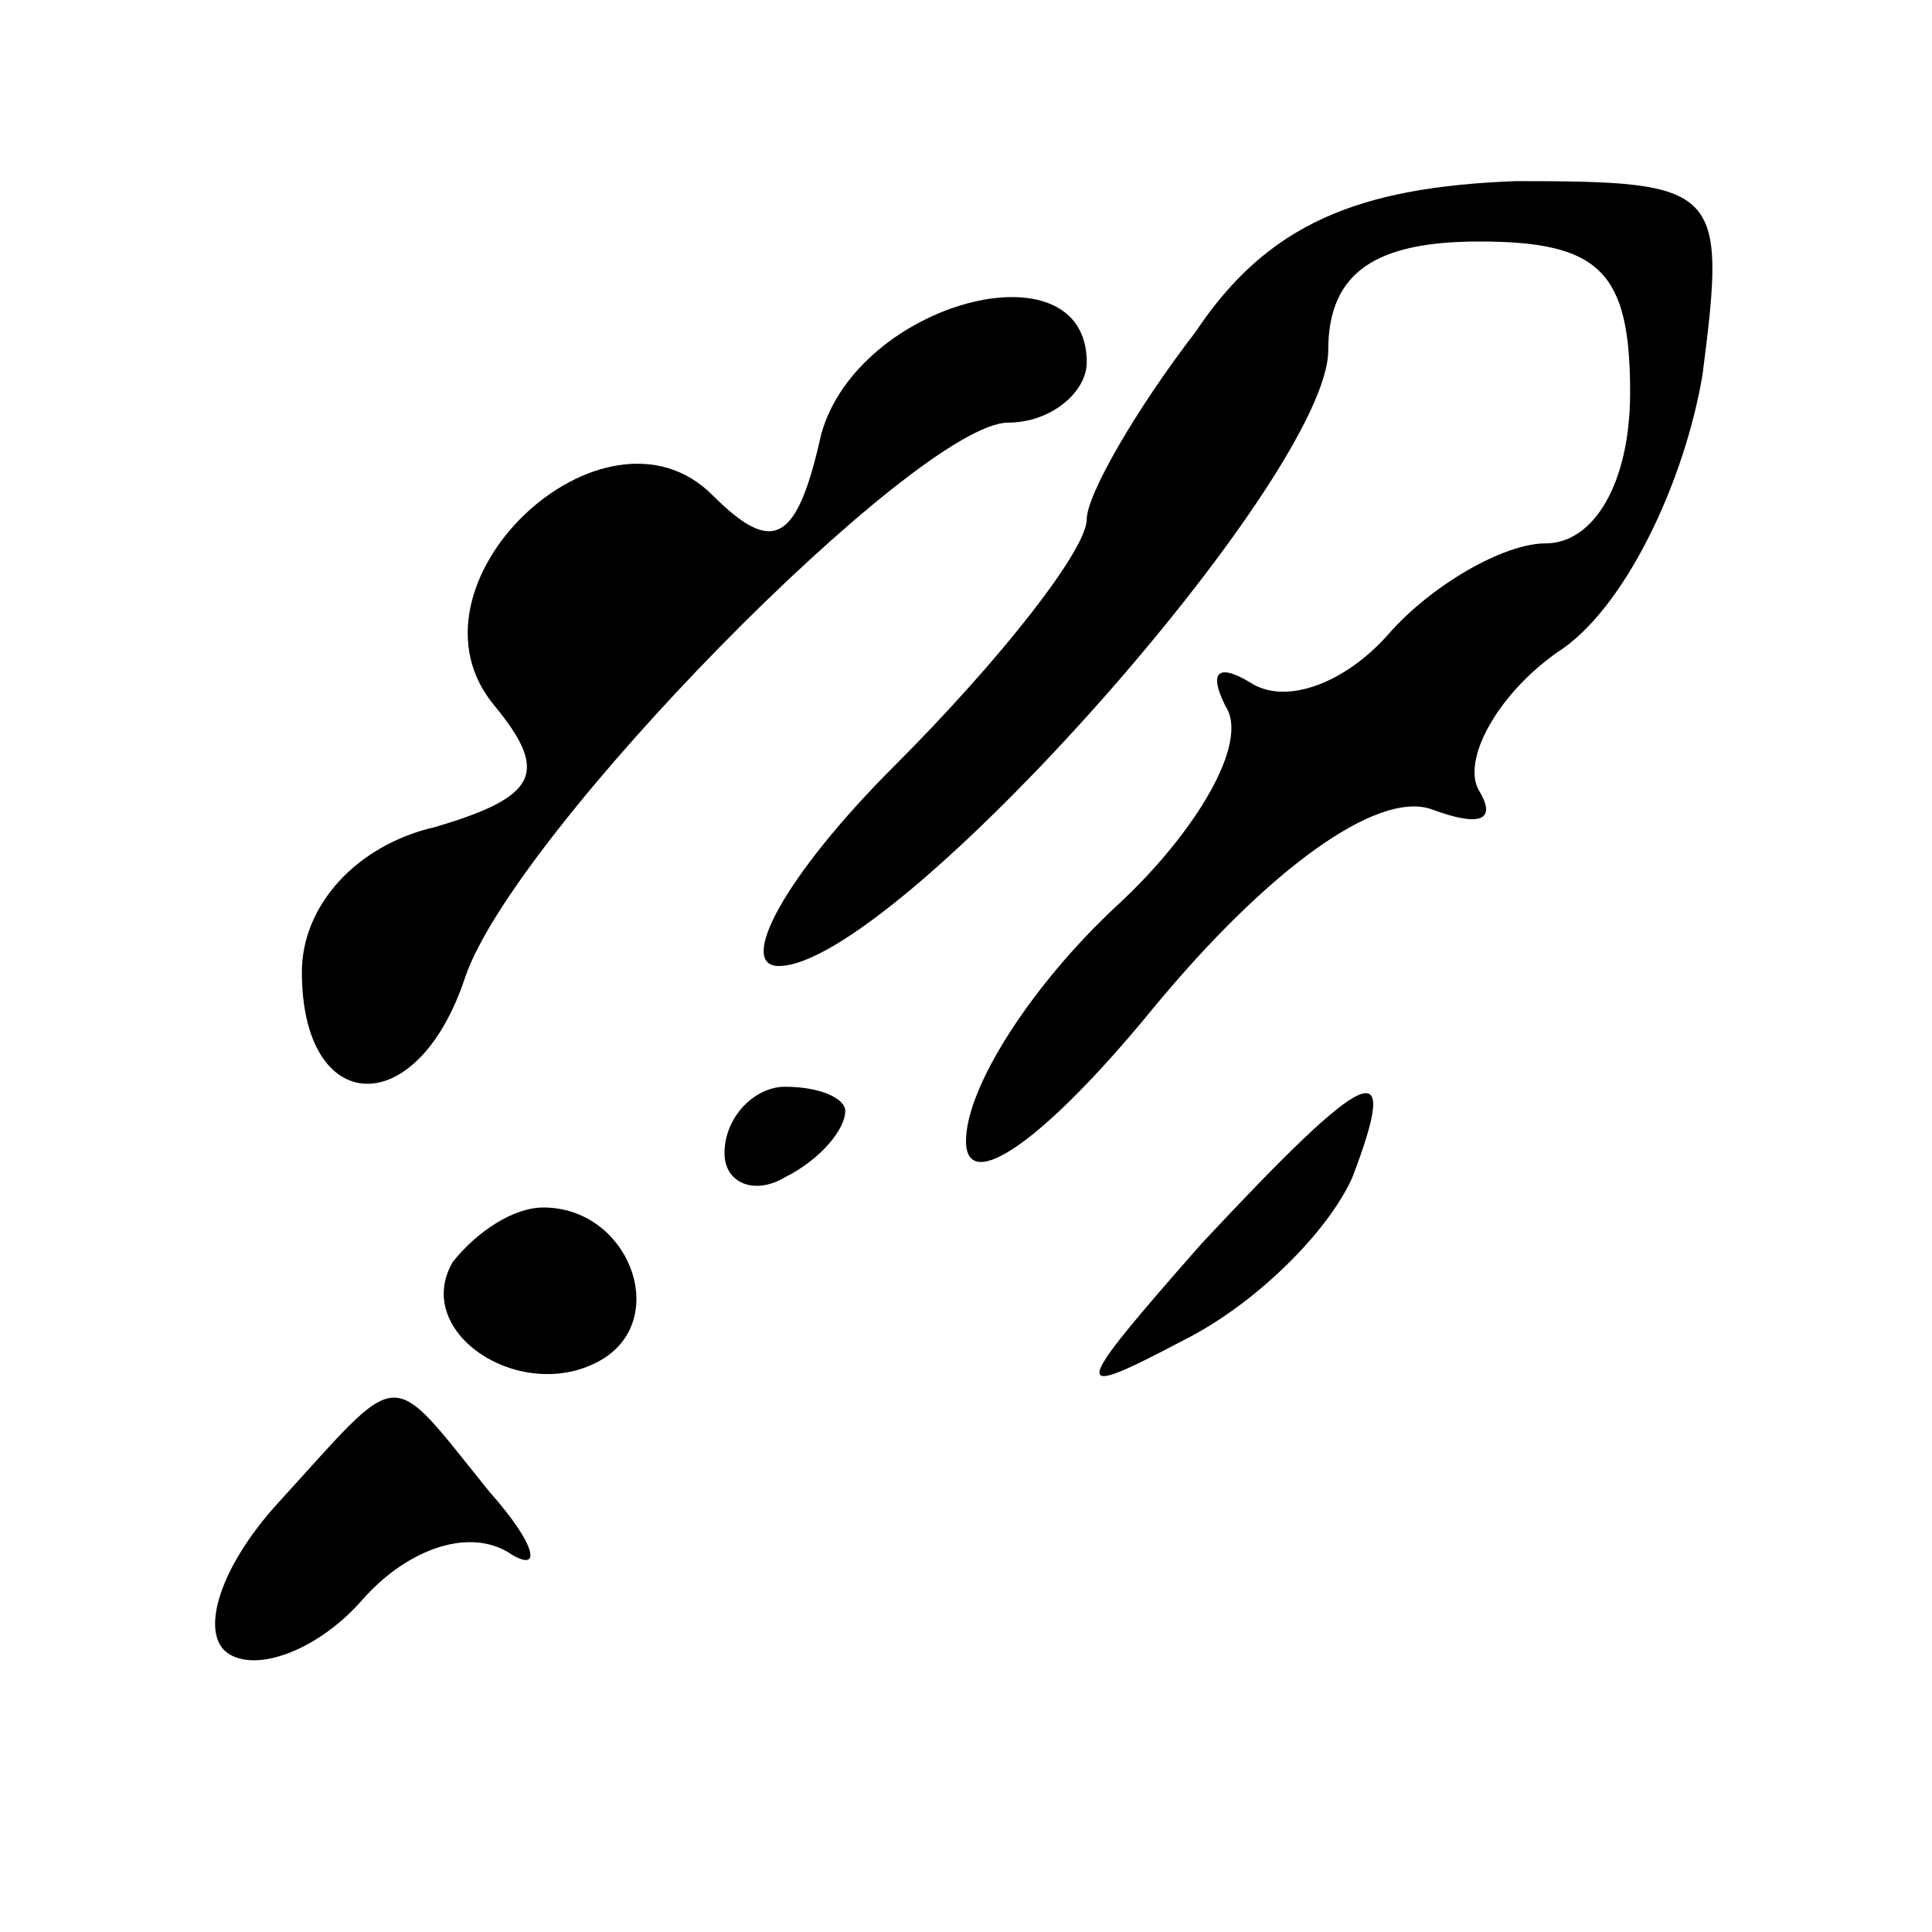<?xml version="1.0" standalone="no"?>
<!DOCTYPE svg PUBLIC "-//W3C//DTD SVG 20010904//EN"
 "http://www.w3.org/TR/2001/REC-SVG-20010904/DTD/svg10.dtd">
<svg version="1.0" xmlns="http://www.w3.org/2000/svg"
 width="32pt" height="32pt" viewBox="0 0 32 32"
 preserveAspectRatio="xMidYMid meet">
<g transform="translate(0,32) scale(0.1,-0.1)"
fill="#000000" stroke="none">
<path fill="#000000" stroke="none" d="M198 265 c-10 -13 -18 -27 -18 -31 0
-5 -14 -23 -32 -41 -18 -18 -26 -33 -19 -33 19 0 91 81 91 102 0 13 8 18 25
18 20 0 25 -5 25 -25 0 -15 -6 -25 -14 -25 -7 0 -19 -7 -26 -15 -7 -8 -17 -12
-23 -8 -5 3 -7 2 -4 -4 4 -6 -5 -21 -18 -33 -14 -13 -25 -30 -25 -39 0 -9 13
0 31 22 19 23 37 36 46 33 8 -3 11 -2 8 3 -3 5 3 16 13 23 11 7 21 28 24 46 4
31 3 32 -31 32 -26 -1 -41 -7 -53 -25z"/>
<path fill="#000000" stroke="none" d="M136 248 c-4 -18 -8 -20 -18 -10 -18
18 -53 -15 -36 -35 9 -11 7 -15 -10 -20 -13 -3 -22 -13 -22 -24 0 -24 19 -25
27 -1 8 24 75 92 90 92 7 0 13 5 13 10 0 20 -38 10 -44 -12z"/>
<path fill="#000000" stroke="none" d="M120 129 c0 -5 5 -7 10 -4 6 3 10 8 10
11 0 2 -4 4 -10 4 -5 0 -10 -5 -10 -11z"/>
<path fill="#000000" stroke="none" d="M199 114 c-22 -25 -22 -26 -3 -16 12 6
24 18 28 27 8 21 3 19 -25 -11z"/>
<path fill="#000000" stroke="none" d="M75 111 c-7 -12 12 -24 25 -16 11 7 4
25 -10 25 -5 0 -11 -4 -15 -9z"/>
<path fill="#000000" stroke="none" d="M46 71 c-10 -11 -13 -22 -8 -25 5 -3
15 1 22 9 7 8 17 12 24 8 6 -4 5 1 -3 10 -17 21 -14 21 -35 -2z"/>
</g>
</svg>
